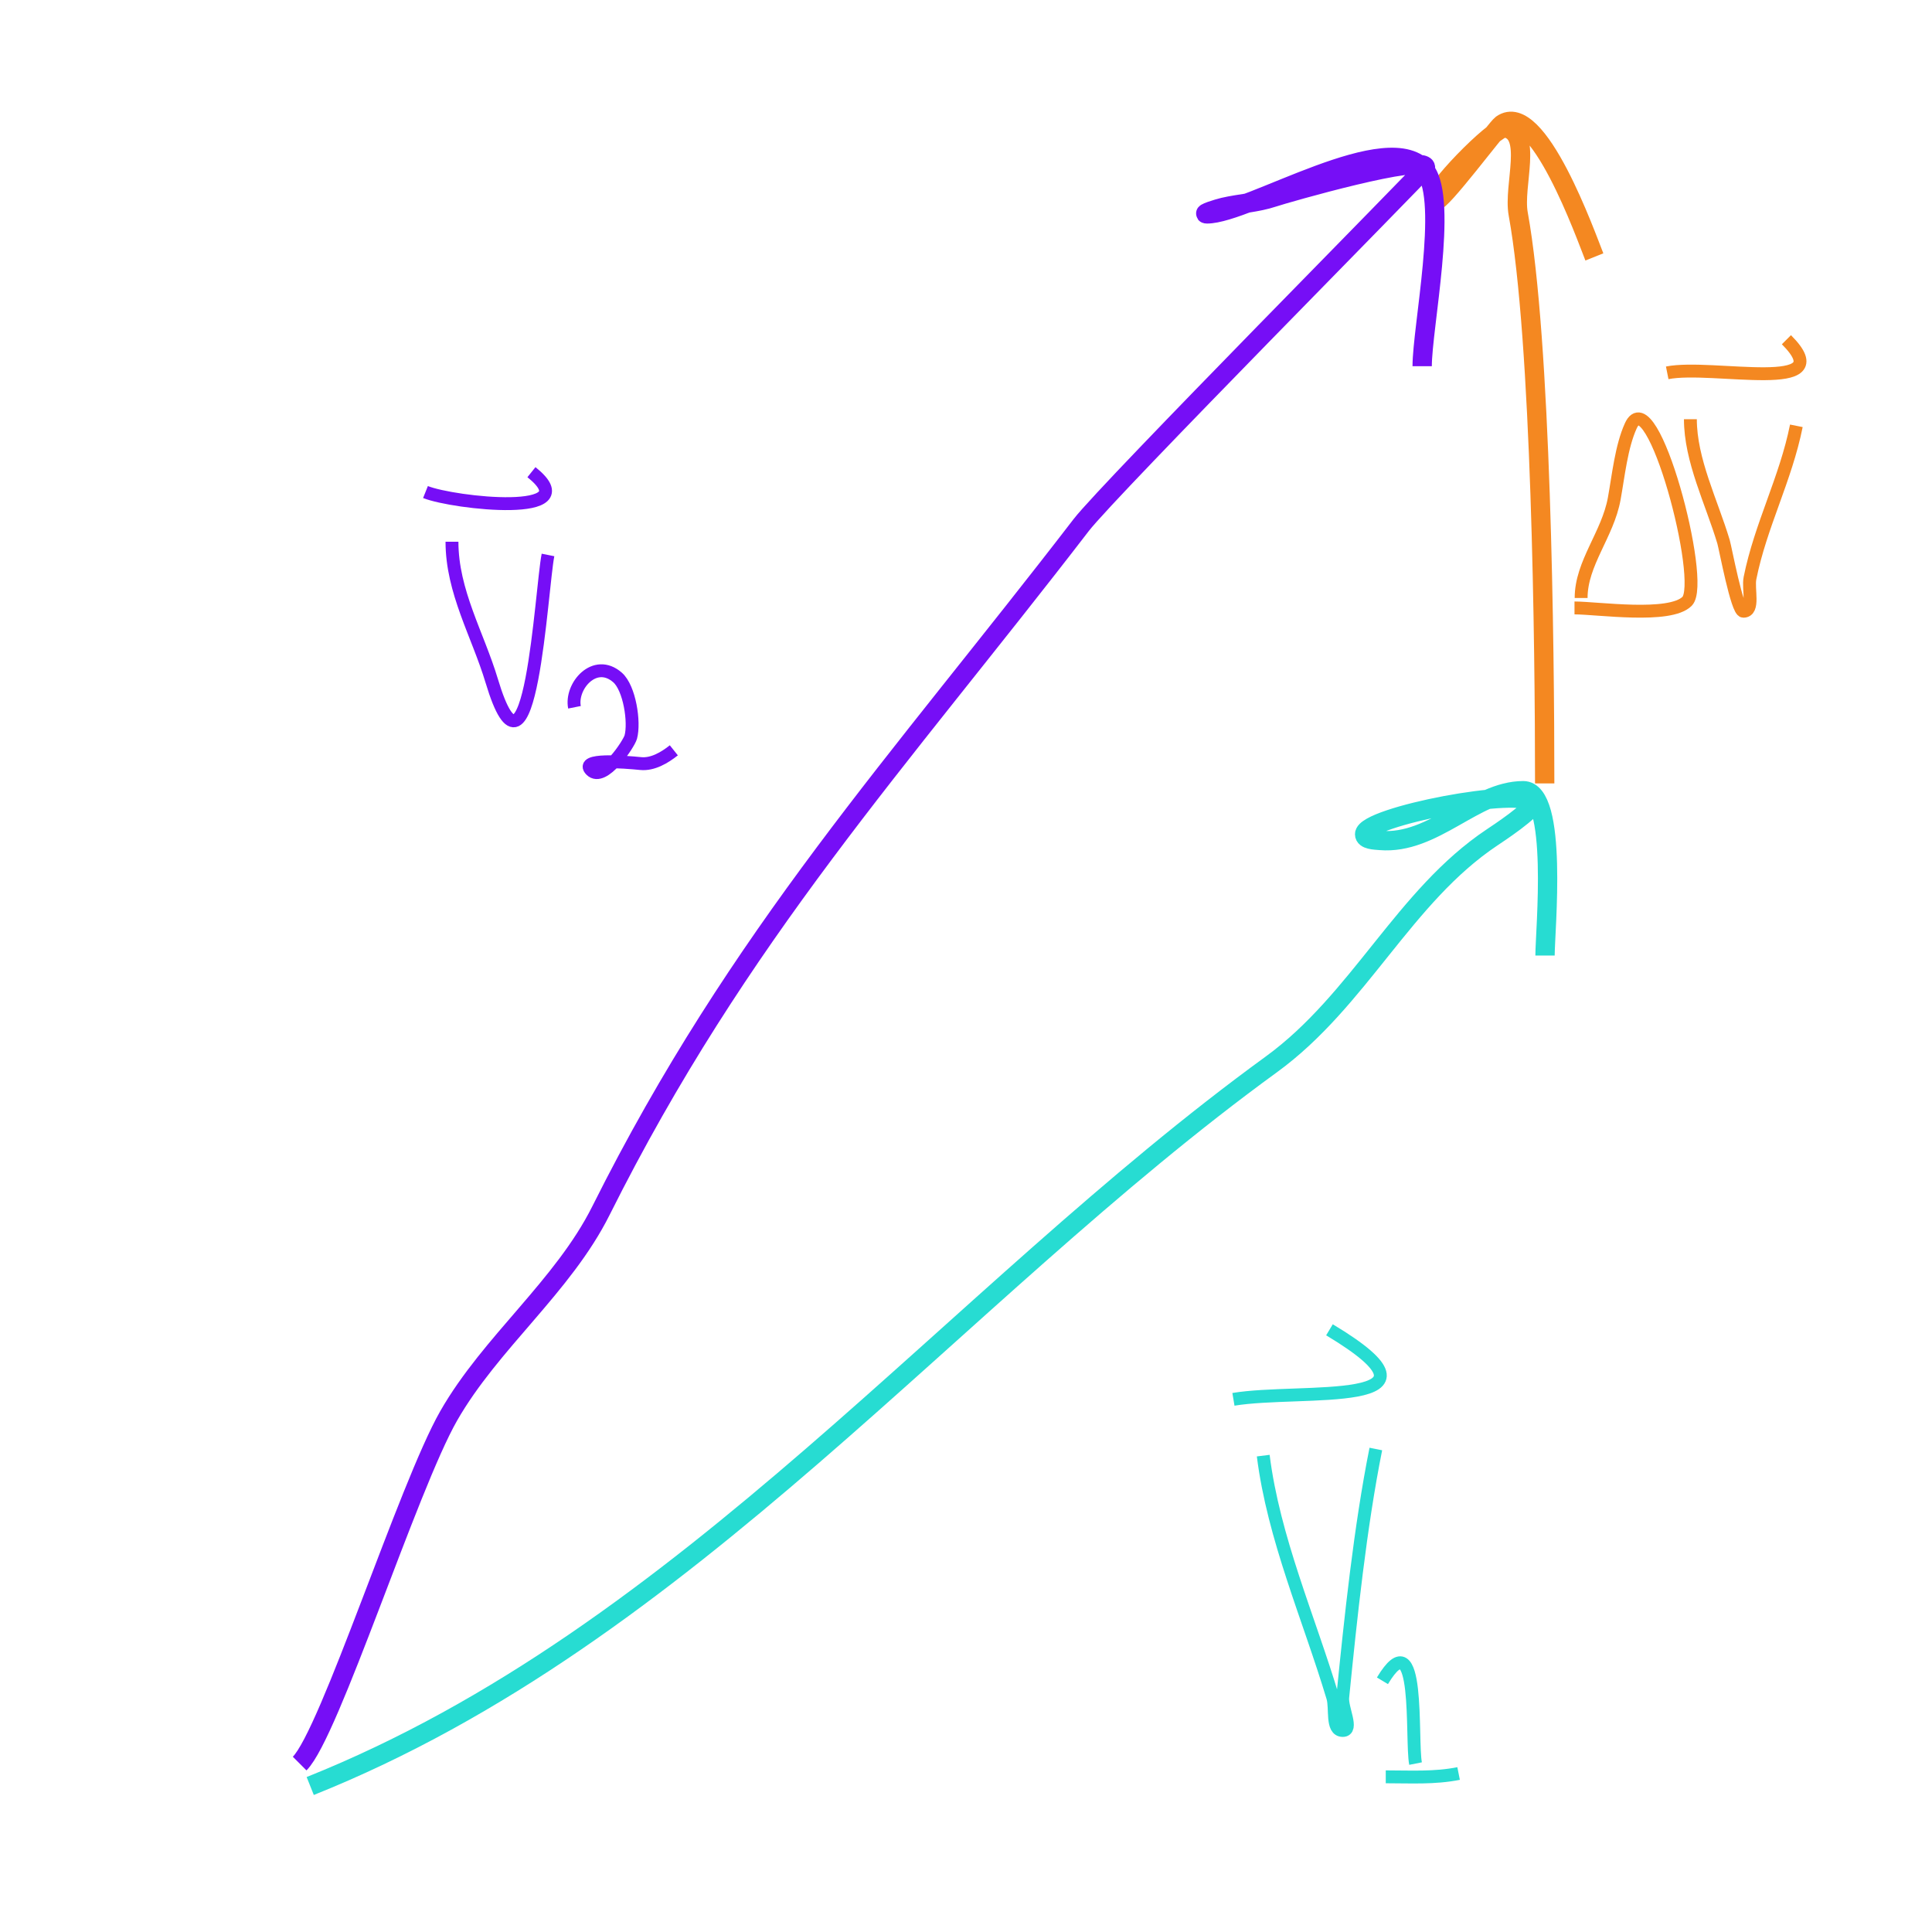 <svg id="eAV4U1d0LZm1" xmlns="http://www.w3.org/2000/svg" xmlns:xlink="http://www.w3.org/1999/xlink" viewBox="0 0 300 300" shape-rendering="geometricPrecision" text-rendering="geometricPrecision"><path d="M48.171,277.33c58.602-23.441,99.632-75.972,149.237-112.049c13.675-9.945,20.6-26.129,34.291-35.257.576-.384,6.728-4.415,6.279-5.313-1.334-2.669-26.08,2.08-26.08,4.83c0,.867,1.551.894,2.415.966c8.341.695,14.726-7.728,22.217-7.728c5.492,0,3.381,21.777,3.381,25.597" fill="none" stroke="#27dcd2" stroke-width="3"/><path d="M239.86,121.651c0-21.528-.538-68.775-4.113-88.438-.807-4.436,2.391-12.627-2.057-13.369-1.506-.251-11.836,10.274-10.798,11.312.633.633,9.488-11.258,10.283-11.826c5.558-3.97,13.115,17.363,14.397,20.567" transform="translate(0 0)" fill="none" stroke="#f48821" stroke-width="3"/><path d="M46.53,273.847c4.675-4.675,16.854-42.992,23.138-53.988c6.508-11.388,17.767-20.11,23.652-31.879c21.464-42.928,46.086-69.423,74.555-106.434c4.373-5.685,53.474-55.213,53.474-55.531c0-2.242-21.66,3.963-23.652,4.628-2.487.829-5.158.953-7.713,1.543-.899.208-3.494,1.028-2.571,1.028c6.455,0,28.492-13.942,33.935-6.684c3.552,4.735-.514,24.387-.514,30.336" transform="translate(0 0)" fill="none" stroke="#760ef6" stroke-width="3"/><path d="M70.182,84.117c0,7.738,4.02,14.429,6.17,21.595c6.011,20.037,7.682-14.246,8.741-19.539" fill="none" stroke="#760ef6" stroke-width="2"/><path d="M66.069,76.404c4.366,1.747,25.399,4.072,16.454-3.085" transform="translate(0 0)" fill="none" stroke="#760ef6" stroke-width="2"/><path d="M89.207,109.825c-.654-3.271,3.151-7.719,6.684-4.628c1.878,1.643,2.683,6.957,2.057,9.255-.279,1.024-4.236,7.076-6.17,5.142-1.834-1.834,5.132-1.286,7.713-1.028c1.837.184,3.7-.904,5.142-2.057" transform="translate(0 0)" fill="none" stroke="#760ef6" stroke-width="2"/><path d="M196.155,226.029c1.602,12.814,7.109,25.239,10.798,37.535.514,1.714-.247,5.142,1.543,5.142c1.714,0-.171-3.436,0-5.142c1.244-12.436,2.714-26.425,5.142-38.563" fill="none" stroke="#27dcd2" stroke-width="2"/><path d="M191.527,217.288c10.468-1.745,35.531,1.574,14.911-10.798" fill="none" stroke="#27dcd2" stroke-width="2"/><path d="M215.179,275.904c3.814,0,7.566.235,11.312-.514" fill="none" stroke="#27dcd2" stroke-width="2"/><path d="M219.807,273.847c-.721-3.604.786-22.733-5.142-12.854" transform="translate(0 0)" fill="none" stroke="#27dcd2" stroke-width="2"/><path d="M245.516,92.858c0-5.419,4.125-9.831,5.142-15.425.644-3.543,1.1-8.076,2.571-11.312c3.302-7.264,11.682,24.31,8.741,27.251-2.694,2.694-13.88,1.028-17.482,1.028" transform="translate(0 0)" fill="none" stroke="#f48821" stroke-width="2"/><path d="M262.483,65.092c0,6.362,3.286,12.839,5.142,19.024.294.98,2.109,10.798,3.085,10.798c1.748,0,.686-3.428,1.028-5.142c1.635-8.173,5.547-15.394,7.198-23.652" fill="none" stroke="#f48821" stroke-width="2"/><path d="M258.884,57.894c7.007-1.401,27.135,3.483,18.51-5.142" transform="translate(0 0)" fill="none" stroke="#f48821" stroke-width="2"/></svg>
